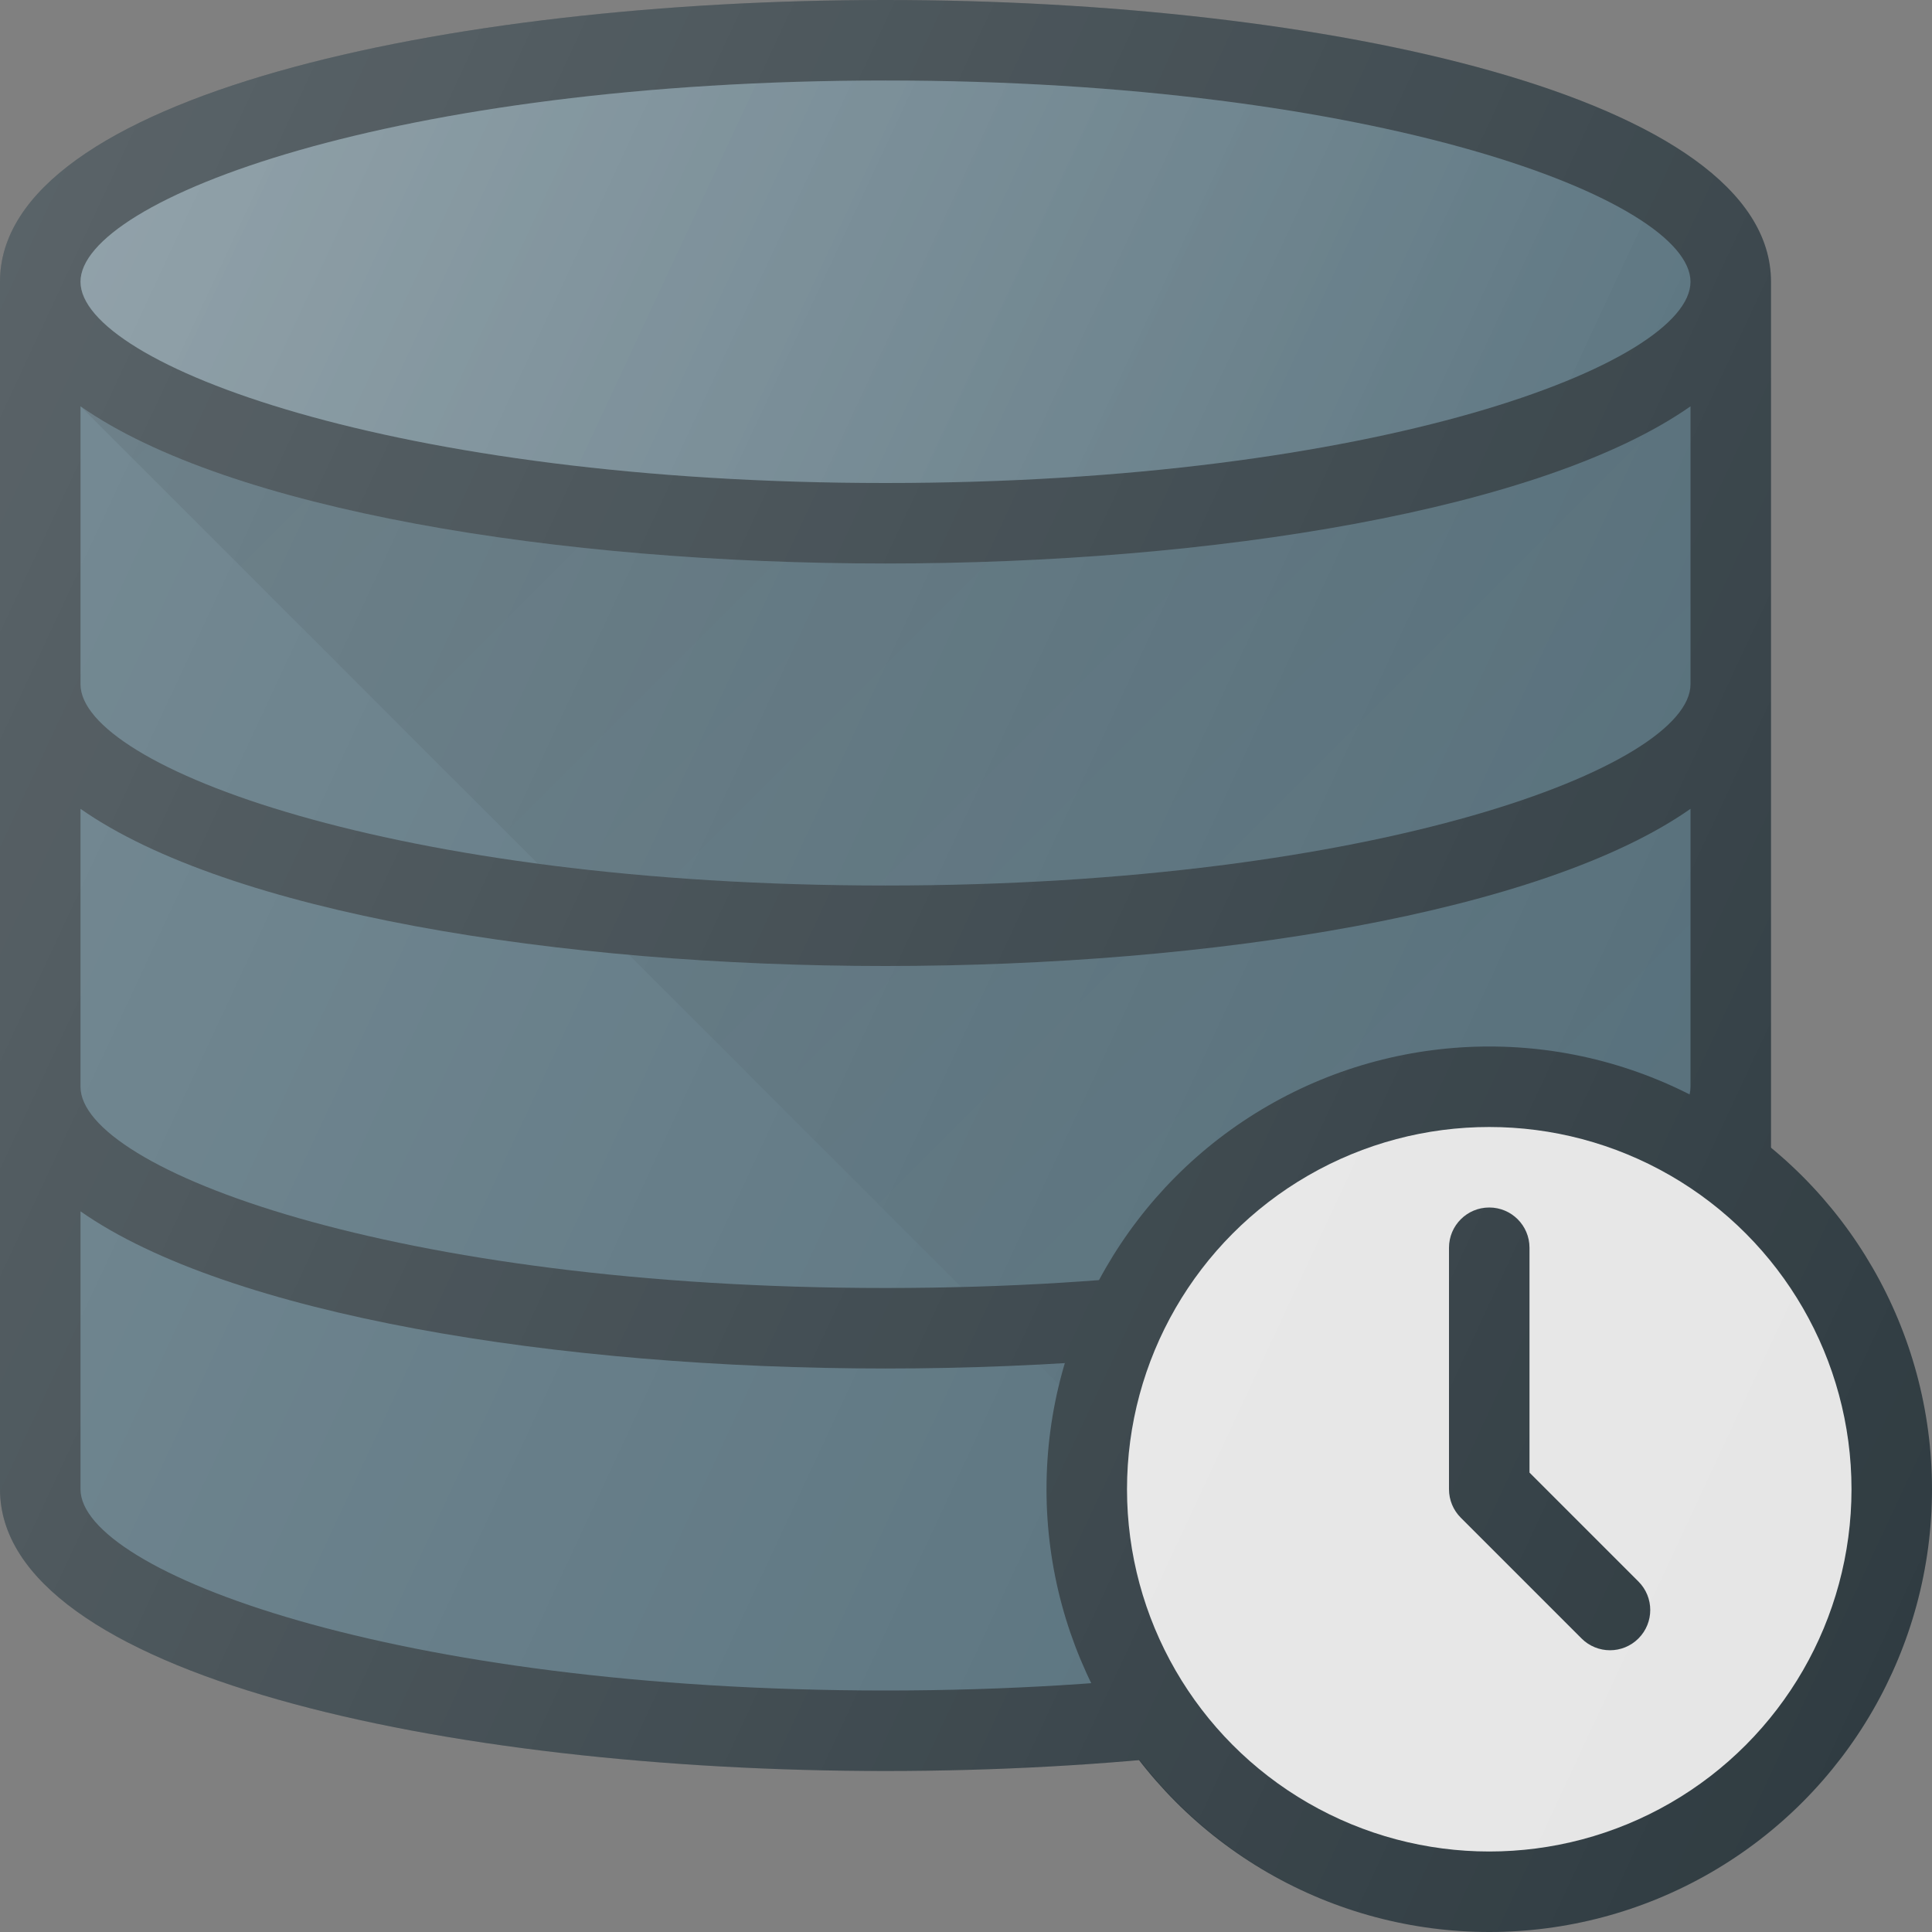 <?xml version="1.0" encoding="iso-8859-1"?>
<!-- Generator: Adobe Illustrator 19.0.0, SVG Export Plug-In . SVG Version: 6.00 Build 0)  -->
<svg xmlns="http://www.w3.org/2000/svg" xmlns:xlink="http://www.w3.org/1999/xlink" version="1.1" id="Capa_1" x="0px" y="0px" viewBox="0 0 512 512" style="enable-background:new 0 0 512 512;" xml:space="preserve">
<rect x="0" y="0" width="512" height="512" fill="#808080" stroke="none"/>
<path style="fill:#303C42;" d="M234.667,0C118.052,0,0,25.646,0,74.667v320c0,49.021,118.052,74.667,234.667,74.667  s234.667-25.646,234.667-74.667v-320C469.333,25.646,351.281,0,234.667,0z"/>
<path style="fill:#546E7A;" d="M234.667,21.333C364.896,21.333,448,52.917,448,74.667S364.896,128,234.667,128  S21.333,96.417,21.333,74.667S104.438,21.333,234.667,21.333z"/>
<linearGradient id="SVGID_1_" gradientUnits="userSpaceOnUse" x1="-43.955" y1="646.832" x2="-27.451" y2="639.136" gradientTransform="matrix(21.333 0 0 -21.333 996.333 13791.667)">
	<stop offset="0" style="stop-color:#FFFFFF;stop-opacity:0.2"/>
	<stop offset="1" style="stop-color:#FFFFFF;stop-opacity:0"/>
</linearGradient>
<path style="fill:url(#SVGID_1_);" d="M234.667,21.333C364.896,21.333,448,52.917,448,74.667S364.896,128,234.667,128  S21.333,96.417,21.333,74.667S104.438,21.333,234.667,21.333z"/>
<g>
	<path style="fill:#546E7A;" d="M234.667,448c-130.229,0-213.333-31.583-213.333-53.333v-73.651   c39.161,27.44,126.6,41.651,213.333,41.651S408.839,348.456,448,321.016v73.651C448,416.417,364.896,448,234.667,448z"/>
	<path style="fill:#546E7A;" d="M234.667,341.333c-130.229,0-213.333-31.583-213.333-53.333v-73.651   C60.495,241.789,147.934,256,234.667,256S408.839,241.789,448,214.349V288C448,309.75,364.896,341.333,234.667,341.333z"/>
	<path style="fill:#546E7A;" d="M234.667,234.667c-130.229,0-213.333-31.583-213.333-53.333v-73.651   c39.161,27.44,126.6,41.651,213.333,41.651S408.839,135.122,448,107.682v73.651C448,203.083,364.896,234.667,234.667,234.667z"/>
</g>
<linearGradient id="SVGID_2_" gradientUnits="userSpaceOnUse" x1="-40.704" y1="646.437" x2="-23.864" y2="629.598" gradientTransform="matrix(21.333 0 0 -21.333 996.333 13791.667)">
	<stop offset="0" style="stop-color:#000000;stop-opacity:0.1"/>
	<stop offset="1" style="stop-color:#000000;stop-opacity:0"/>
</linearGradient>
<path style="fill:url(#SVGID_2_);" d="M351.863,438.212C412.518,427.148,448,408.844,448,394.667v-73.651  c-33.036,23.148-100.501,36.759-172.845,40.488L351.863,438.212z M166.613,252.962l88.069,88.069  C373.305,338.001,448,308.609,448,288v-73.651C408.839,241.789,321.4,256,234.667,256C211.706,256,188.764,254.936,166.613,252.962z   M234.667,149.333c-86.733,0-174.172-14.211-213.333-41.651l121.148,121.148c27.072,3.613,57.944,5.836,92.185,5.836  c130.229,0,213.333-31.583,213.333-53.333v-73.651C408.839,135.122,321.4,149.333,234.667,149.333z"/>
<circle style="fill:#303C42;" cx="394.667" cy="394.667" r="117.333"/>
<circle style="fill:#E6E6E6;" cx="394.667" cy="394.667" r="96"/>
<path style="fill:#303C42;" d="M405.333,390.25v-59.583c0-5.896-4.771-10.667-10.667-10.667c-5.896,0-10.667,4.771-10.667,10.667v64  c0,2.833,1.125,5.542,3.125,7.542l32,32c2.083,2.083,4.813,3.125,7.542,3.125c2.729,0,5.458-1.042,7.542-3.125  c4.167-4.167,4.167-10.917,0-15.083L405.333,390.25z"/>
<linearGradient id="SVGID_3_" gradientUnits="userSpaceOnUse" x1="-47.732" y1="641.093" x2="-21.685" y2="628.948" gradientTransform="matrix(21.333 0 0 -21.333 996.333 13791.667)">
	<stop offset="0" style="stop-color:#FFFFFF;stop-opacity:0.2"/>
	<stop offset="1" style="stop-color:#FFFFFF;stop-opacity:0"/>
</linearGradient>
<path style="fill:url(#SVGID_3_);" d="M469.333,304.228V74.667C469.333,25.646,351.281,0,234.667,0S0,25.646,0,74.667v320  c0,49.021,118.052,74.667,234.667,74.667c22.702,0,45.428-1.003,67.357-2.93C323.507,494.083,356.996,512,394.667,512  C459.365,512,512,459.365,512,394.667C512,358.31,495.376,325.767,469.333,304.228z"/>
<g>
</g>
<g>
</g>
<g>
</g>
<g>
</g>
<g>
</g>
<g>
</g>
<g>
</g>
<g>
</g>
<g>
</g>
<g>
</g>
<g>
</g>
<g>
</g>
<g>
</g>
<g>
</g>
<g>
</g>
</svg>

